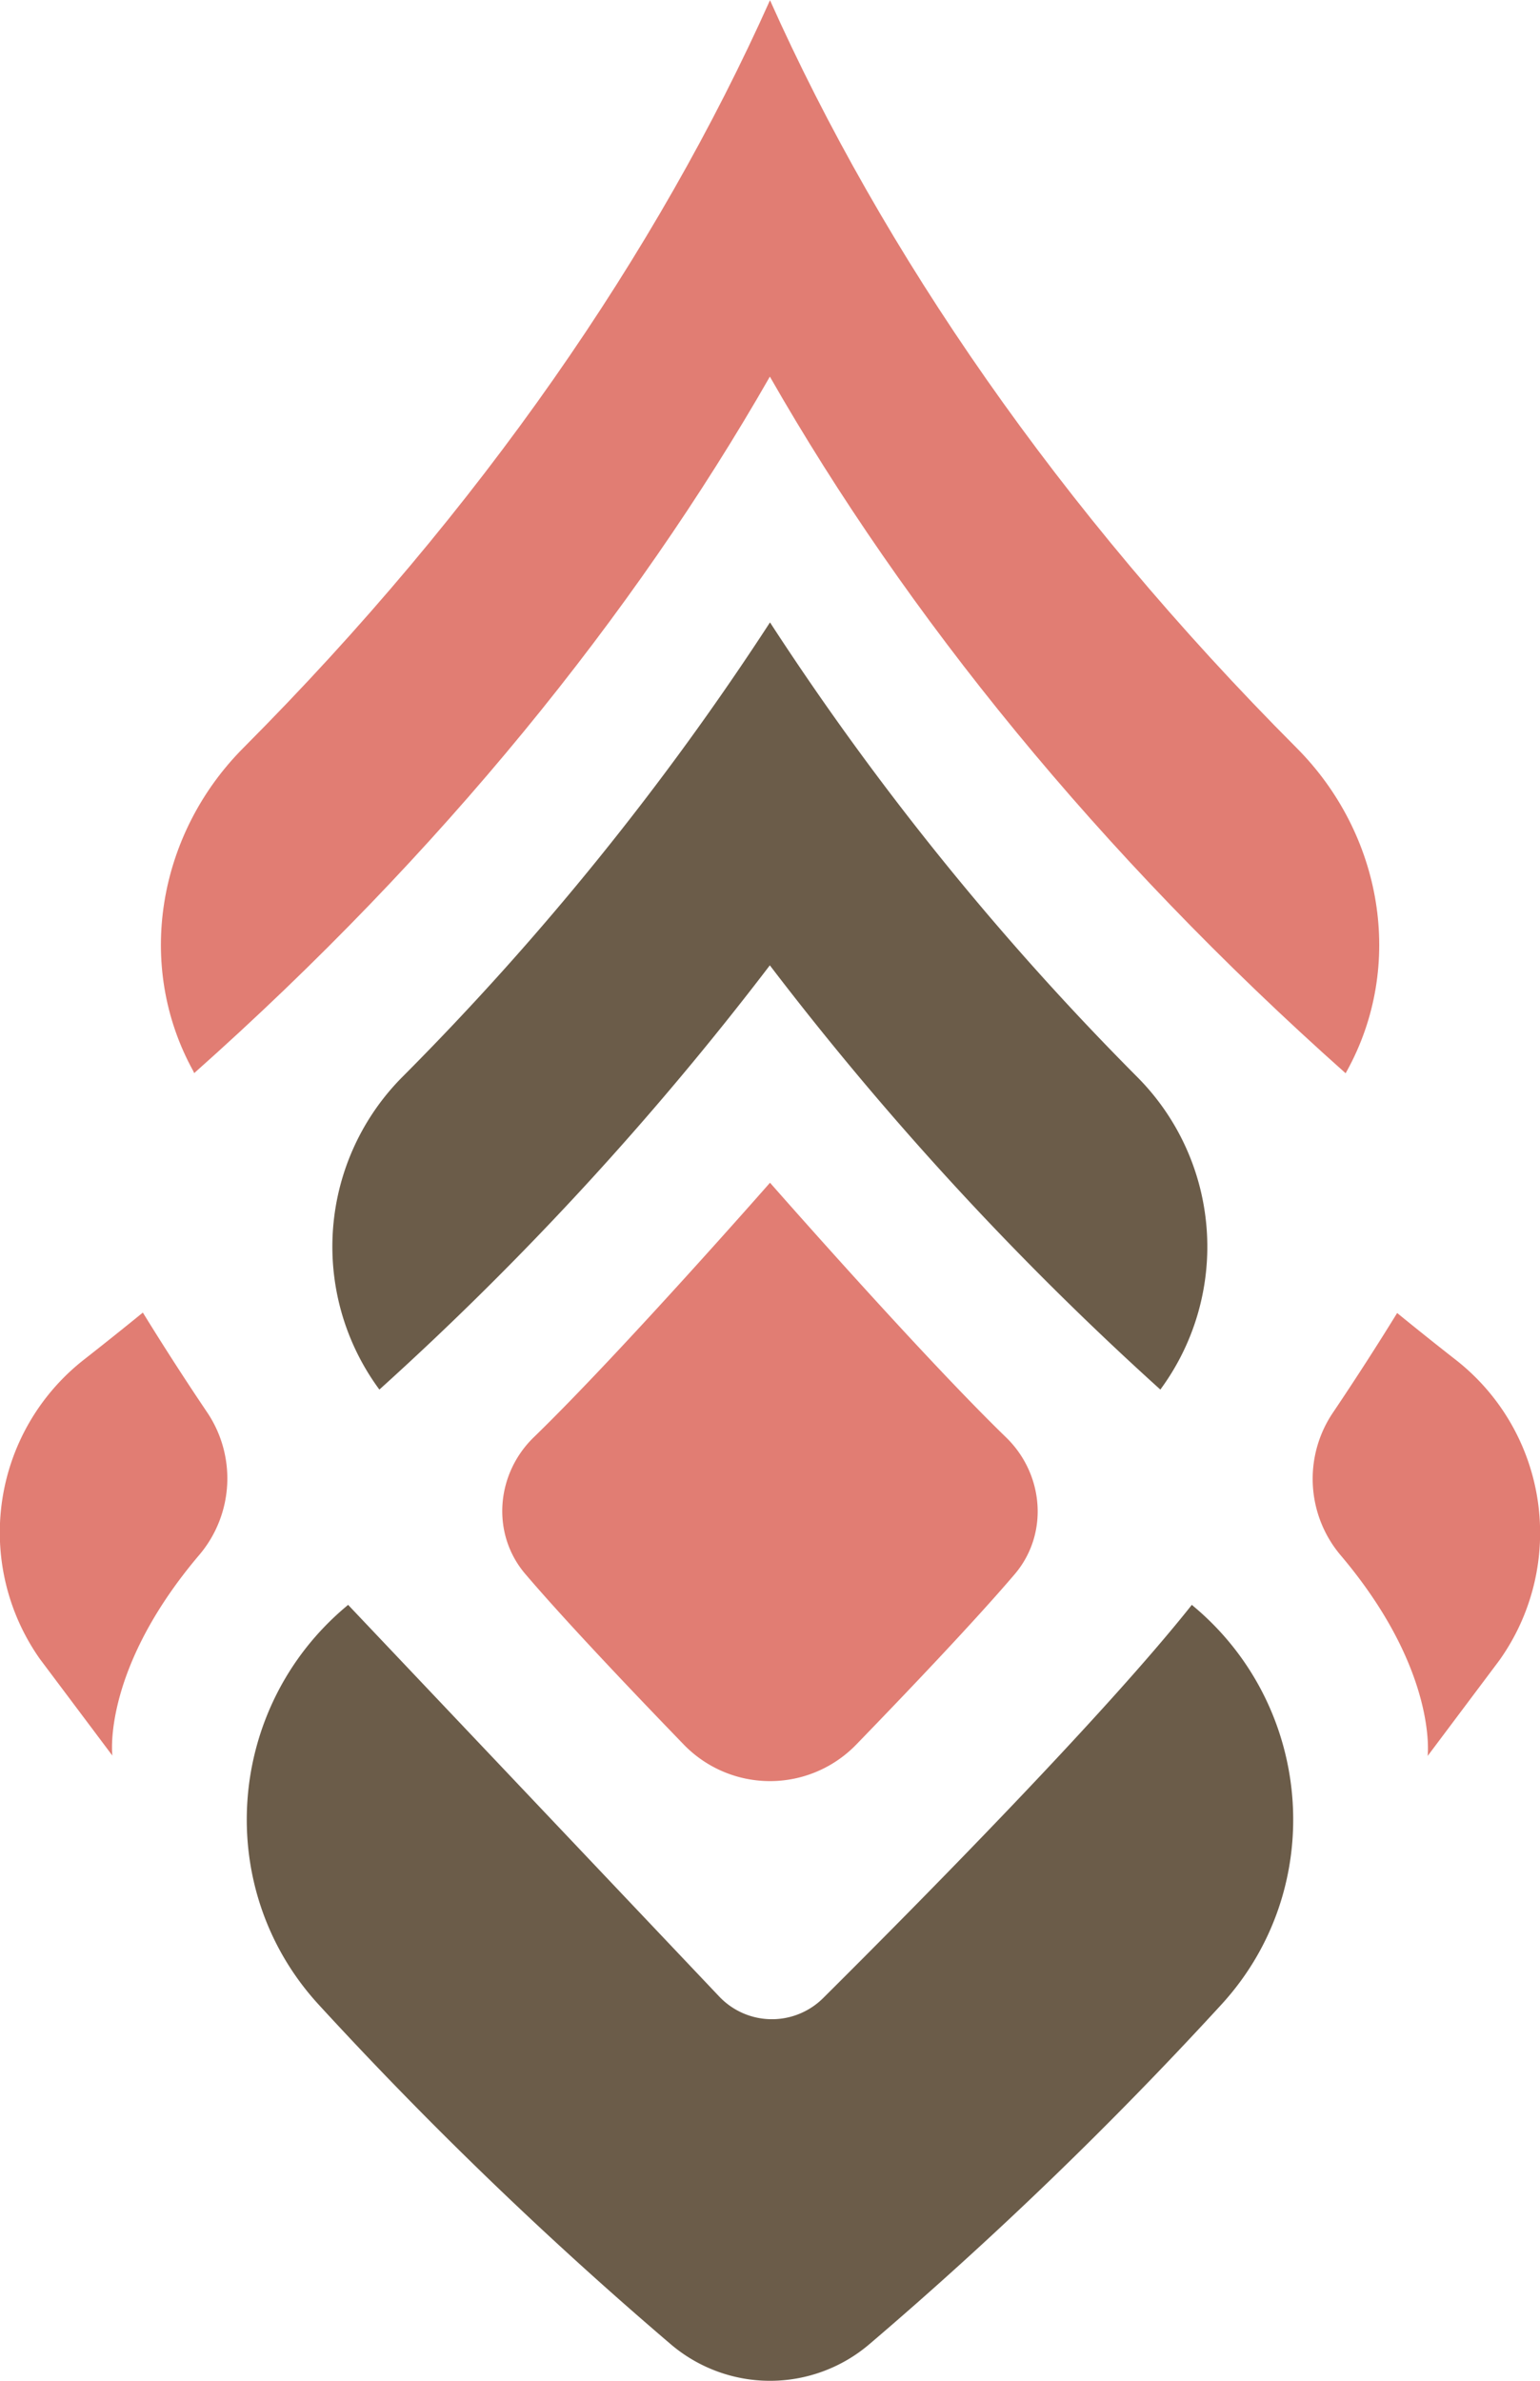 <svg id="Слой_1" data-name="Слой 1" xmlns="http://www.w3.org/2000/svg" viewBox="0 0 283.3 437.75"><defs><style>.cls-1{fill:#29327c;}.cls-2{fill:#e17d73;}.cls-3{fill:#6b5c49;}.cls-4{fill:#d49e8d;}</style></defs><path class="cls-1" d="M420.85,333.17v0h0v0Z" transform="translate(-279.2 -79.03)"/><path class="cls-2" d="M286.81,384.4l13.06,17.4s-2-15.77,16.08-37a21.74,21.74,0,0,0,1.24-26.28q-6.13-9.1-11.71-18.17-5.39,4.39-10.92,8.72a40.36,40.36,0,0,0-8,55Z" transform="translate(-279.2 -79.03)"/><path class="cls-3" d="M353.32,276.93a44.24,44.24,0,0,0-4.57,57.25l.24.33a574.77,574.77,0,0,0,71.83-78v-.06h0l0,0v0l0,0h0v.06a576.05,576.05,0,0,0,71.84,78l.23-.32A44.22,44.22,0,0,0,488.37,277a520,520,0,0,1-67.52-83.54v0A520.65,520.65,0,0,1,353.32,276.93Z" transform="translate(-279.2 -79.03)"/><path class="cls-2" d="M314.92,276.33C360.39,235.92,395.8,192,420.83,148.27v-.06l0,0v.07c25,43.76,60.45,87.65,105.91,128.07l.2-.35c10.81-19.52,6.53-43.69-9.23-59.48C474,172.71,441.58,125.45,420.85,79.07v0C400.11,125.42,367.68,172.68,324,216.5c-15.76,15.79-20,40-9.23,59.48Z" transform="translate(-279.2 -79.03)"/><path class="cls-2" d="M525.74,364.87c18,21.2,16.09,37,16.09,37l13.06-17.4.24-.33a40.37,40.37,0,0,0-8-55q-5.53-4.32-10.91-8.71-5.58,9.06-11.71,18.17A21.75,21.75,0,0,0,525.74,364.87Z" transform="translate(-279.2 -79.03)"/><path class="cls-2" d="M465.86,368.46c6.31-7.4,5.39-18.41-1.59-25.17-15.82-15.34-43.42-46.82-43.42-46.81s-27.61,31.43-43.43,46.77c-7,6.77-7.89,17.78-1.58,25.17,7.2,8.44,19.29,21.17,29.13,31.34a22.09,22.09,0,0,0,31.76,0C446.57,389.61,458.66,376.9,465.86,368.46Z" transform="translate(-279.2 -79.03)"/><path class="cls-4" d="M420.85,456h0" transform="translate(-279.2 -79.03)"/><path class="cls-3" d="M343.24,374.09l-.38.32c-22.09,18.55-24.57,51.84-5.09,73.12a738.14,738.14,0,0,0,64.72,62.41,28.16,28.16,0,0,0,18.36,6.81v0a28.15,28.15,0,0,0,18.36-6.8,736.76,736.76,0,0,0,64.72-62.42c19.47-21.27,17-54.57-5.09-73.11l-.39-.33c-16.26,20.5-50.88,55.45-67.82,72.29a13.36,13.36,0,0,1-19.15-.31Z" transform="translate(-279.2 -79.03)"/></svg>